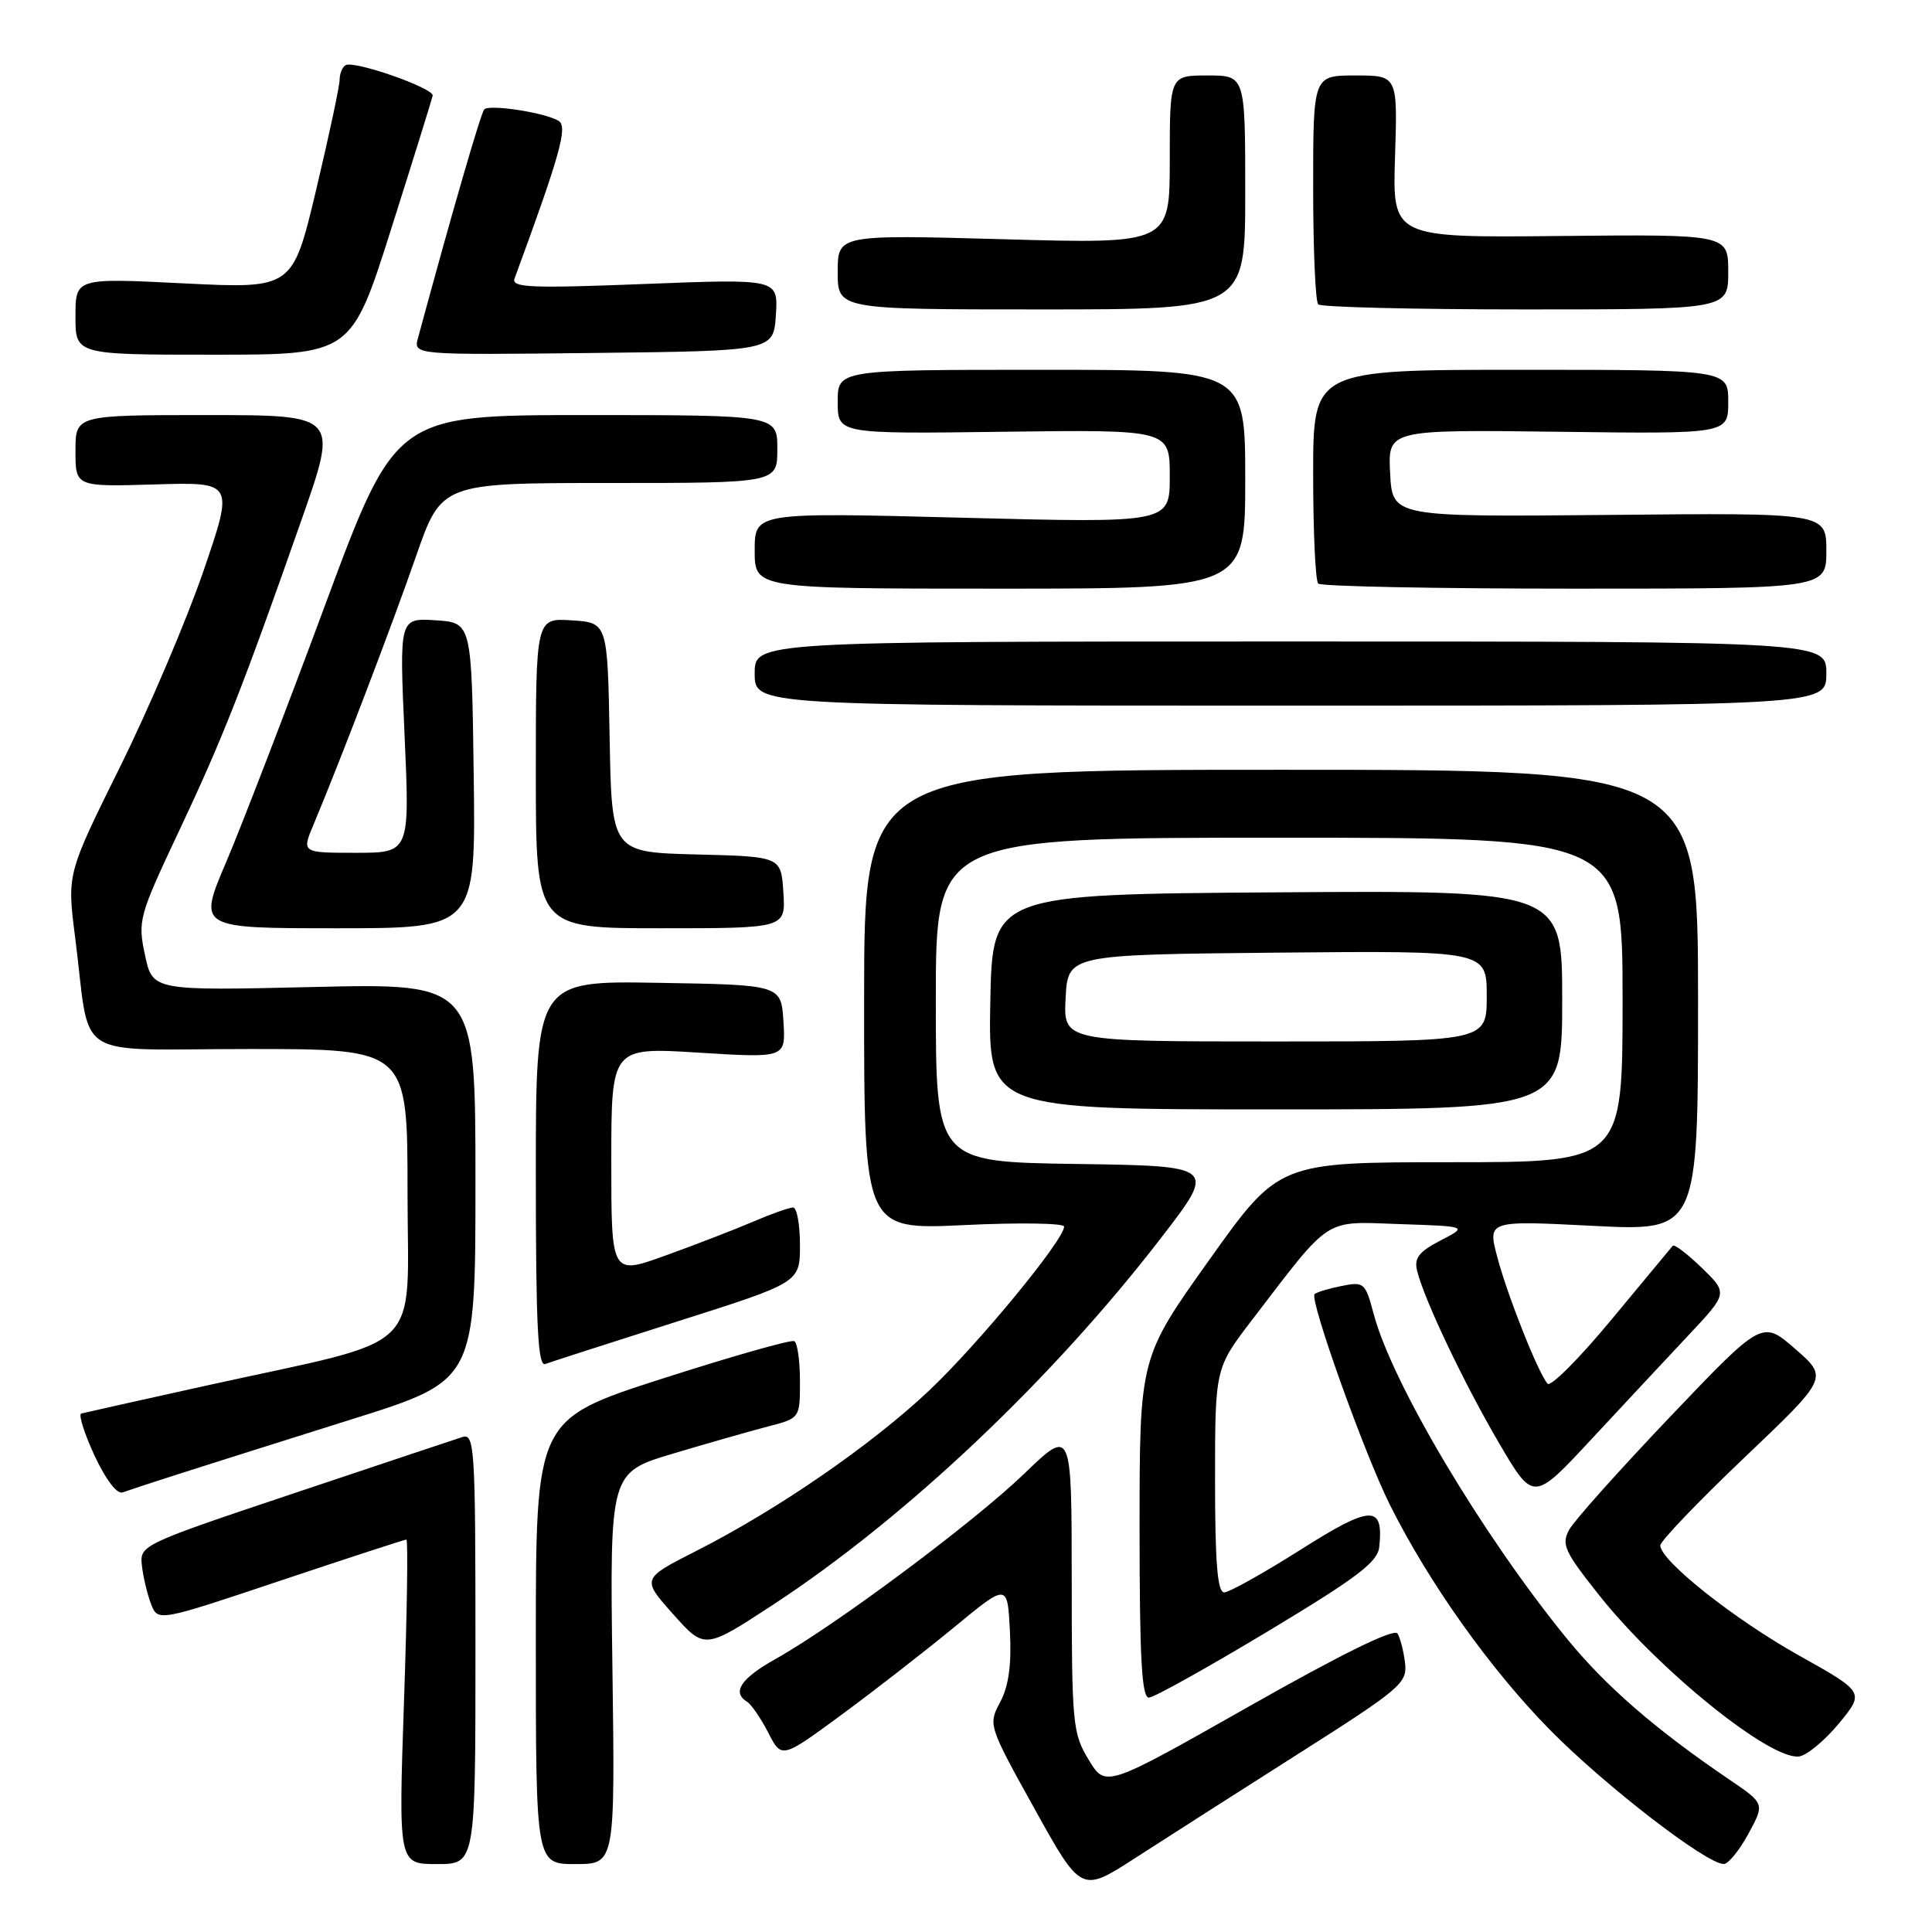 <?xml version="1.0" encoding="UTF-8" standalone="no"?>
<!DOCTYPE svg PUBLIC "-//W3C//DTD SVG 1.1//EN" "http://www.w3.org/Graphics/SVG/1.1/DTD/svg11.dtd" >
<svg xmlns="http://www.w3.org/2000/svg" xmlns:xlink="http://www.w3.org/1999/xlink" version="1.1" viewBox="0 0 256 256">
 <g >
 <path fill="currentColor"
d=" M 172.00 232.41 C 185.56 223.80 186.48 223.02 186.18 220.39 C 186.00 218.83 185.55 217.06 185.18 216.45 C 184.74 215.73 177.80 219.14 165.50 226.11 C 146.50 236.88 146.50 236.88 144.26 233.19 C 142.13 229.69 142.01 228.47 142.01 209.36 C 142.00 189.22 142.00 189.22 135.75 195.24 C 129.06 201.69 110.76 215.34 102.82 219.79 C 98.14 222.42 96.94 224.23 99.01 225.51 C 99.56 225.85 100.82 227.69 101.80 229.59 C 103.57 233.05 103.57 233.05 111.54 227.19 C 115.92 223.97 122.65 218.73 126.50 215.56 C 133.50 209.79 133.50 209.79 133.82 216.14 C 134.05 220.58 133.66 223.41 132.53 225.53 C 130.93 228.54 130.96 228.65 137.09 239.69 C 143.27 250.81 143.27 250.81 150.39 246.22 C 154.30 243.69 164.03 237.48 172.00 232.41 Z  M 63.00 218.43 C 63.00 191.68 62.89 189.90 61.25 190.42 C 60.29 190.73 50.28 194.07 39.00 197.85 C 18.75 204.63 18.50 204.75 18.80 207.42 C 18.96 208.90 19.50 211.19 20.00 212.50 C 20.91 214.89 20.91 214.89 37.17 209.44 C 46.11 206.45 53.62 204.00 53.85 204.00 C 54.08 204.00 53.94 213.68 53.53 225.50 C 52.80 247.00 52.80 247.00 57.90 247.00 C 63.00 247.00 63.00 247.00 63.00 218.43 Z  M 81.15 221.06 C 80.80 195.12 80.80 195.12 89.15 192.62 C 93.74 191.25 99.41 189.63 101.75 189.02 C 106.00 187.92 106.00 187.92 106.00 183.02 C 106.00 180.32 105.66 177.93 105.25 177.71 C 104.84 177.48 96.96 179.72 87.75 182.68 C 71.00 188.07 71.00 188.07 71.00 217.53 C 71.00 247.00 71.00 247.00 76.25 247.00 C 81.50 247.00 81.50 247.00 81.15 221.06 Z  M 231.67 242.99 C 233.84 238.99 233.84 238.99 229.17 235.82 C 219.34 229.15 212.77 223.44 207.59 217.09 C 196.40 203.36 184.48 183.33 182.03 174.14 C 180.91 169.95 180.74 169.80 177.75 170.40 C 176.04 170.74 174.44 171.23 174.19 171.48 C 173.48 172.19 180.76 192.57 184.16 199.38 C 189.35 209.76 197.46 221.17 205.38 229.22 C 212.66 236.61 226.13 247.01 228.41 246.99 C 229.01 246.99 230.48 245.18 231.67 242.99 Z  M 243.67 228.36 C 247.07 224.23 247.07 224.23 238.38 219.36 C 229.79 214.56 220.00 206.79 220.00 204.78 C 220.00 204.21 225.01 198.98 231.13 193.15 C 242.26 182.56 242.26 182.56 237.88 178.74 C 233.50 174.93 233.50 174.93 221.32 187.71 C 214.62 194.75 208.59 201.48 207.93 202.69 C 206.86 204.64 207.29 205.58 211.94 211.43 C 219.83 221.34 234.57 233.23 238.38 232.74 C 239.41 232.61 241.79 230.64 243.67 228.36 Z  M 168.00 216.16 C 179.85 209.03 182.55 206.99 182.76 204.97 C 183.35 199.34 181.70 199.41 172.31 205.36 C 167.41 208.46 162.87 211.00 162.21 211.00 C 161.32 211.00 161.00 207.07 161.00 196.15 C 161.00 181.30 161.00 181.30 165.90 174.90 C 176.52 161.04 175.27 161.85 185.50 162.20 C 194.50 162.50 194.50 162.50 190.88 164.37 C 188.02 165.85 187.36 166.70 187.77 168.37 C 188.70 172.18 193.99 183.31 198.64 191.23 C 203.18 198.98 203.18 198.98 210.84 190.74 C 215.05 186.21 220.85 180.00 223.73 176.93 C 228.96 171.36 228.96 171.36 225.50 168.00 C 223.59 166.15 221.86 164.83 221.65 165.07 C 221.44 165.31 217.79 169.71 213.53 174.85 C 209.28 179.99 205.46 183.81 205.06 183.35 C 203.81 181.90 199.77 171.75 198.41 166.61 C 197.11 161.72 197.11 161.72 211.05 162.43 C 225.00 163.14 225.00 163.14 225.00 132.57 C 225.00 102.00 225.00 102.00 169.75 102.00 C 114.50 102.00 114.50 102.00 114.50 132.48 C 114.49 162.96 114.49 162.96 127.75 162.33 C 135.04 161.98 141.00 162.07 141.00 162.53 C 141.00 164.29 129.60 178.13 123.12 184.25 C 115.45 191.49 102.99 200.07 92.25 205.51 C 85.01 209.19 85.01 209.19 89.19 213.88 C 93.37 218.57 93.37 218.57 102.44 212.63 C 120.01 201.12 139.38 182.81 153.87 164.00 C 161.19 154.50 161.19 154.50 142.60 154.23 C 124.00 153.96 124.00 153.96 124.00 132.48 C 124.00 111.00 124.00 111.00 169.50 111.00 C 215.00 111.00 215.00 111.00 215.00 132.50 C 215.00 154.00 215.00 154.00 192.23 154.00 C 169.45 154.00 169.45 154.00 160.23 166.95 C 151.00 179.90 151.00 179.90 151.00 202.45 C 151.00 219.86 151.29 224.99 152.25 224.94 C 152.94 224.91 160.03 220.95 168.00 216.16 Z  M 24.00 195.21 C 27.58 194.06 37.81 190.83 46.75 188.02 C 63.00 182.91 63.00 182.91 63.00 156.60 C 63.00 130.29 63.00 130.29 41.61 130.78 C 20.22 131.28 20.22 131.28 19.21 126.55 C 18.24 121.98 18.40 121.41 23.70 110.16 C 29.49 97.89 32.13 91.18 40.00 68.75 C 44.82 55.00 44.82 55.00 27.41 55.00 C 10.00 55.00 10.00 55.00 10.00 59.75 C 10.00 64.50 10.00 64.50 20.50 64.19 C 31.00 63.87 31.00 63.87 26.95 75.69 C 24.72 82.18 19.74 93.87 15.89 101.65 C 8.88 115.80 8.88 115.80 9.95 124.15 C 12.10 140.91 9.13 139.00 33.05 139.00 C 54.00 139.00 54.00 139.00 54.00 157.96 C 54.00 179.80 56.78 177.11 27.52 183.56 C 18.71 185.51 11.17 187.19 10.77 187.30 C 10.37 187.41 11.16 189.91 12.52 192.86 C 14.01 196.06 15.51 198.03 16.25 197.75 C 16.94 197.50 20.42 196.35 24.00 195.21 Z  M 89.75 175.10 C 106.00 169.94 106.00 169.94 106.00 164.97 C 106.00 162.24 105.59 160.00 105.08 160.00 C 104.58 160.00 102.18 160.85 99.74 161.90 C 97.31 162.94 92.10 164.95 88.16 166.37 C 81.00 168.96 81.00 168.96 81.00 153.86 C 81.00 138.76 81.00 138.76 92.56 139.48 C 104.12 140.20 104.12 140.20 103.81 135.35 C 103.50 130.50 103.50 130.50 87.25 130.23 C 71.00 129.95 71.00 129.95 71.00 155.58 C 71.00 175.67 71.27 181.11 72.25 180.74 C 72.94 180.48 80.81 177.94 89.75 175.10 Z  M 207.00 132.49 C 207.00 117.98 207.00 117.98 169.25 118.24 C 131.50 118.50 131.50 118.50 131.22 132.75 C 130.95 147.00 130.95 147.00 168.97 147.00 C 207.00 147.00 207.00 147.00 207.00 132.49 Z  M 62.77 102.75 C 62.50 82.50 62.50 82.50 57.71 82.19 C 52.91 81.89 52.91 81.89 53.61 97.44 C 54.30 113.00 54.30 113.00 47.14 113.00 C 39.97 113.00 39.97 113.00 41.55 109.25 C 45.12 100.73 51.94 82.87 55.11 73.75 C 58.50 64.00 58.50 64.00 80.75 64.00 C 103.00 64.00 103.00 64.00 103.00 59.50 C 103.00 55.00 103.00 55.00 77.70 55.00 C 52.41 55.00 52.41 55.00 43.05 80.25 C 37.90 94.14 32.01 109.44 29.96 114.25 C 26.23 123.00 26.23 123.00 44.63 123.00 C 63.04 123.00 63.04 123.00 62.77 102.75 Z  M 103.80 118.25 C 103.50 113.50 103.50 113.50 92.28 113.22 C 81.05 112.93 81.05 112.93 80.78 97.72 C 80.50 82.50 80.50 82.50 75.75 82.20 C 71.00 81.89 71.00 81.89 71.00 102.45 C 71.00 123.00 71.00 123.00 87.55 123.00 C 104.11 123.00 104.11 123.00 103.80 118.25 Z  M 242.00 89.25 C 242.00 85.00 242.00 85.00 171.00 85.00 C 100.00 85.00 100.00 85.00 100.00 89.25 C 100.00 93.50 100.00 93.50 171.00 93.50 C 242.00 93.50 242.00 93.50 242.00 89.25 Z  M 165.00 63.50 C 165.00 49.00 165.00 49.00 138.00 49.00 C 111.00 49.00 111.00 49.00 111.00 53.25 C 111.00 57.50 111.00 57.50 133.00 57.21 C 155.00 56.93 155.00 56.93 155.00 63.12 C 155.00 69.31 155.00 69.31 127.50 68.60 C 100.00 67.89 100.00 67.89 100.00 72.95 C 100.00 78.00 100.00 78.00 132.50 78.00 C 165.00 78.00 165.00 78.00 165.00 63.50 Z  M 242.00 72.98 C 242.00 67.95 242.00 67.95 213.25 68.23 C 184.50 68.50 184.50 68.50 184.20 62.71 C 183.90 56.93 183.90 56.93 206.45 57.21 C 229.00 57.50 229.00 57.50 229.00 53.25 C 229.00 49.00 229.00 49.00 201.50 49.00 C 174.00 49.00 174.00 49.00 174.00 62.83 C 174.00 70.44 174.30 76.97 174.67 77.33 C 175.03 77.70 190.33 78.00 208.67 78.00 C 242.00 78.00 242.00 78.00 242.00 72.98 Z  M 51.86 30.25 C 54.78 21.04 57.24 13.13 57.33 12.68 C 57.54 11.69 46.88 7.96 45.78 8.64 C 45.35 8.90 45.00 9.78 45.00 10.59 C 45.00 11.40 43.60 17.96 41.89 25.16 C 38.77 38.26 38.77 38.26 24.39 37.55 C 10.00 36.83 10.00 36.83 10.00 41.92 C 10.00 47.00 10.00 47.00 28.28 47.00 C 46.56 47.00 46.56 47.00 51.86 30.25 Z  M 102.81 41.72 C 103.11 36.94 103.11 36.94 85.39 37.63 C 70.34 38.22 67.74 38.11 68.18 36.91 C 74.21 20.52 75.26 16.78 74.03 16.02 C 72.28 14.93 64.88 13.79 64.17 14.49 C 63.72 14.94 59.89 28.16 55.39 44.77 C 54.77 47.04 54.77 47.04 78.64 46.77 C 102.50 46.50 102.50 46.50 102.81 41.72 Z  M 165.00 25.50 C 165.00 10.00 165.00 10.00 160.00 10.00 C 155.00 10.00 155.00 10.00 155.00 21.16 C 155.00 32.32 155.00 32.32 133.00 31.70 C 111.00 31.09 111.00 31.09 111.00 36.04 C 111.00 41.00 111.00 41.00 138.00 41.00 C 165.00 41.00 165.00 41.00 165.00 25.50 Z  M 229.00 36.02 C 229.00 31.05 229.00 31.05 206.75 31.27 C 184.50 31.50 184.50 31.50 184.85 20.75 C 185.19 10.00 185.19 10.00 179.60 10.00 C 174.00 10.00 174.00 10.00 174.00 24.83 C 174.00 32.99 174.30 39.97 174.67 40.33 C 175.03 40.70 187.41 41.00 202.17 41.00 C 229.00 41.00 229.00 41.00 229.00 36.02 Z  M 141.20 132.25 C 141.50 126.50 141.50 126.50 169.25 126.23 C 197.00 125.97 197.00 125.97 197.00 131.98 C 197.00 138.00 197.00 138.00 168.95 138.00 C 140.90 138.00 140.90 138.00 141.20 132.25 Z "/>
</g>
</svg>